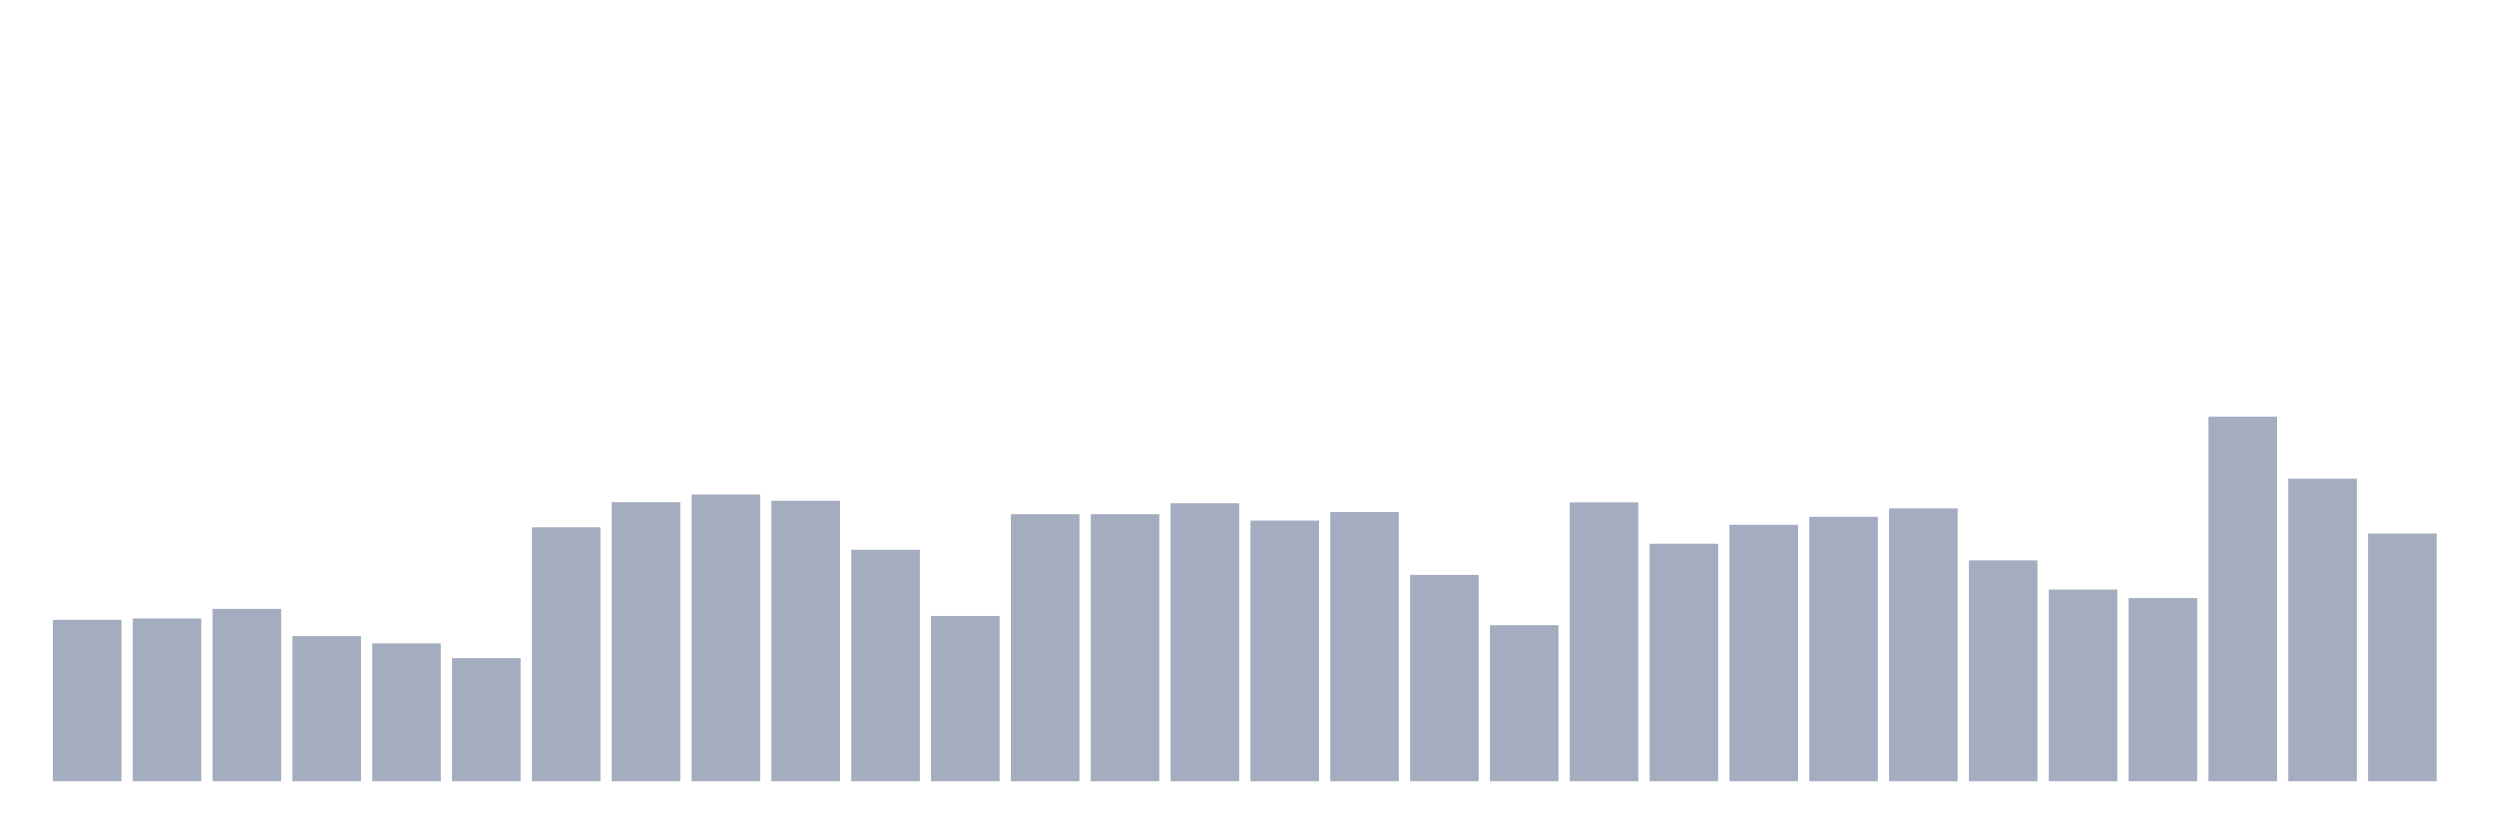 <svg xmlns="http://www.w3.org/2000/svg" viewBox="0 0 480 160"><g transform="translate(10,10)"><rect class="bar" x="0.153" width="13.175" y="109.01" height="30.99" fill="rgb(164,173,192)"></rect><rect class="bar" x="15.482" width="13.175" y="108.738" height="31.262" fill="rgb(164,173,192)"></rect><rect class="bar" x="30.81" width="13.175" y="106.903" height="33.097" fill="rgb(164,173,192)"></rect><rect class="bar" x="46.138" width="13.175" y="112.136" height="27.864" fill="rgb(164,173,192)"></rect><rect class="bar" x="61.466" width="13.175" y="113.529" height="26.471" fill="rgb(164,173,192)"></rect><rect class="bar" x="76.794" width="13.175" y="116.35" height="23.65" fill="rgb(164,173,192)"></rect><rect class="bar" x="92.123" width="13.175" y="91.238" height="48.762" fill="rgb(164,173,192)"></rect><rect class="bar" x="107.451" width="13.175" y="86.413" height="53.587" fill="rgb(164,173,192)"></rect><rect class="bar" x="122.779" width="13.175" y="84.951" height="55.049" fill="rgb(164,173,192)"></rect><rect class="bar" x="138.107" width="13.175" y="86.141" height="53.859" fill="rgb(164,173,192)"></rect><rect class="bar" x="153.436" width="13.175" y="95.553" height="44.447" fill="rgb(164,173,192)"></rect><rect class="bar" x="168.764" width="13.175" y="108.262" height="31.738" fill="rgb(164,173,192)"></rect><rect class="bar" x="184.092" width="13.175" y="88.723" height="51.277" fill="rgb(164,173,192)"></rect><rect class="bar" x="199.42" width="13.175" y="88.723" height="51.277" fill="rgb(164,173,192)"></rect><rect class="bar" x="214.748" width="13.175" y="86.617" height="53.383" fill="rgb(164,173,192)"></rect><rect class="bar" x="230.077" width="13.175" y="89.947" height="50.053" fill="rgb(164,173,192)"></rect><rect class="bar" x="245.405" width="13.175" y="88.316" height="51.684" fill="rgb(164,173,192)"></rect><rect class="bar" x="260.733" width="13.175" y="100.379" height="39.621" fill="rgb(164,173,192)"></rect><rect class="bar" x="276.061" width="13.175" y="110.029" height="29.971" fill="rgb(164,173,192)"></rect><rect class="bar" x="291.39" width="13.175" y="86.447" height="53.553" fill="rgb(164,173,192)"></rect><rect class="bar" x="306.718" width="13.175" y="94.398" height="45.602" fill="rgb(164,173,192)"></rect><rect class="bar" x="322.046" width="13.175" y="90.762" height="49.238" fill="rgb(164,173,192)"></rect><rect class="bar" x="337.374" width="13.175" y="89.233" height="50.767" fill="rgb(164,173,192)"></rect><rect class="bar" x="352.702" width="13.175" y="87.602" height="52.398" fill="rgb(164,173,192)"></rect><rect class="bar" x="368.031" width="13.175" y="97.592" height="42.408" fill="rgb(164,173,192)"></rect><rect class="bar" x="383.359" width="13.175" y="103.199" height="36.801" fill="rgb(164,173,192)"></rect><rect class="bar" x="398.687" width="13.175" y="104.83" height="35.17" fill="rgb(164,173,192)"></rect><rect class="bar" x="414.015" width="13.175" y="70" height="70" fill="rgb(164,173,192)"></rect><rect class="bar" x="429.344" width="13.175" y="81.893" height="58.107" fill="rgb(164,173,192)"></rect><rect class="bar" x="444.672" width="13.175" y="92.427" height="47.573" fill="rgb(164,173,192)"></rect></g></svg>